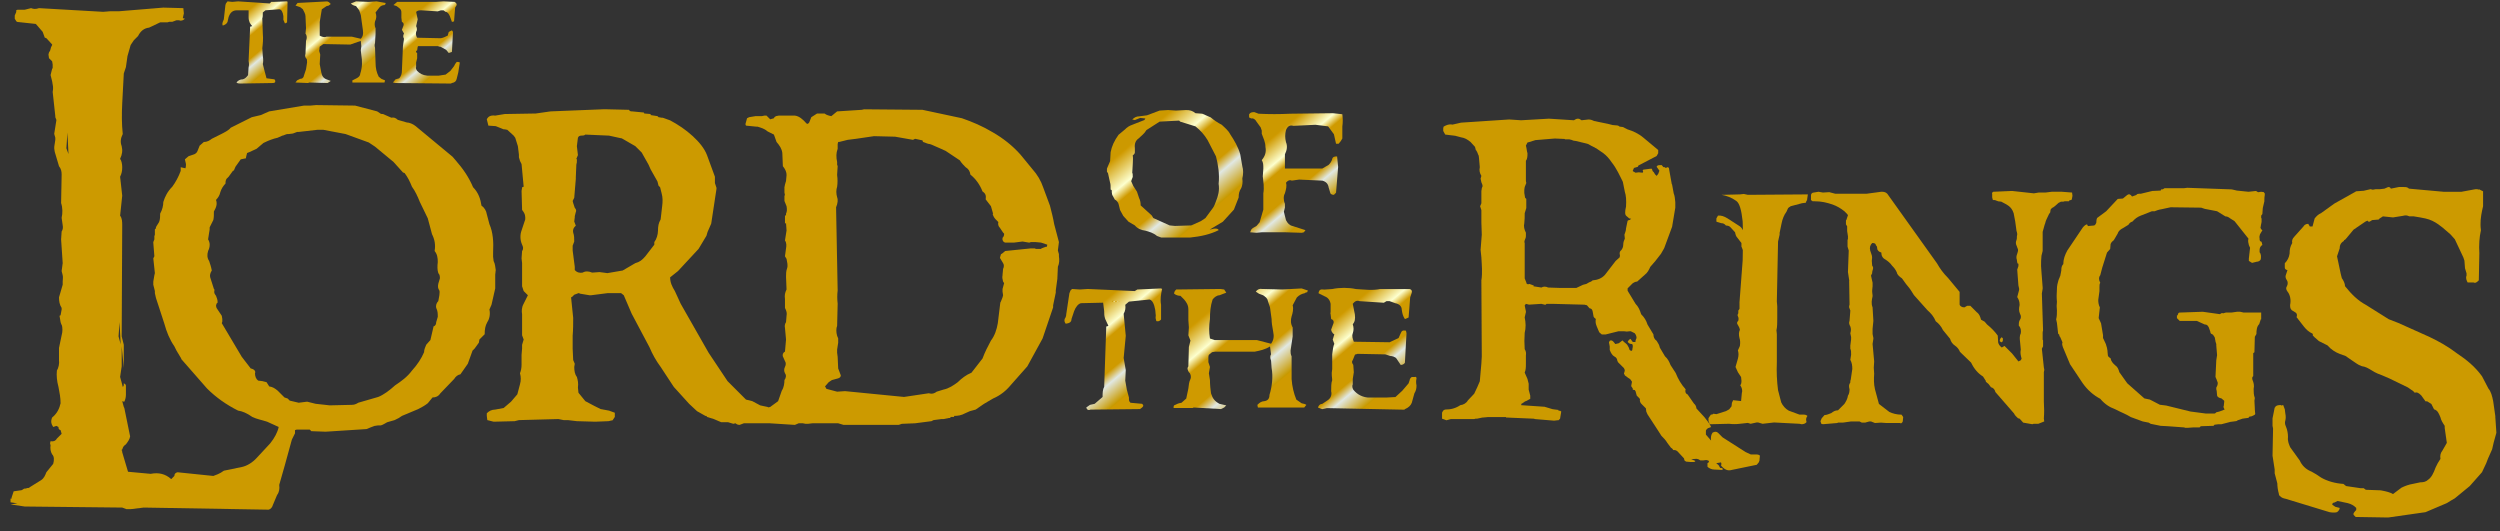 <svg width="160" height="34" viewBox="0 0 160 34" fill="none" xmlns="http://www.w3.org/2000/svg">
<rect x="0" y="0" width="160" height="34" fill="#333333" stroke="none"/>
<path d="M29.093 0.121L28.385 0.087L27.879 0.121H25.418L25.182 0.323L25.384 0.391L25.519 0.492C25.654 0.593 25.688 0.66 25.688 0.795V1.132L25.721 1.402C25.823 1.436 25.856 1.537 25.823 1.638L25.721 1.908L25.856 2.144C25.789 2.279 25.789 2.346 25.856 2.481L25.789 2.953L25.721 4.538C25.721 4.706 25.688 4.841 25.553 5.01L25.317 5.077L25.148 5.28L25.317 5.313L28.857 5.347L28.924 5.313C29.093 5.28 29.194 5.212 29.228 5.044L29.329 4.639L29.43 3.998L29.329 3.965H29.228L29.127 4.099L29.059 4.234L28.823 4.538L28.52 4.774L28.081 4.841H27.34C27.036 4.808 26.867 4.707 26.698 4.537C26.631 4.436 26.597 4.369 26.631 4.268V3.998L26.698 3.729V3.392C26.597 3.358 26.597 3.257 26.698 3.223L26.732 2.987L26.766 2.953H26.867H28.047C28.081 2.987 28.081 2.987 28.182 2.987L28.553 3.189L28.721 3.392L28.924 3.324L28.991 2.043L28.924 1.942L28.721 2.043L28.654 2.279C28.519 2.346 28.384 2.414 28.216 2.447L26.699 2.414C26.632 2.313 26.598 2.178 26.632 2.043C26.699 1.942 26.699 1.807 26.632 1.672L26.733 1.234L26.632 0.762C26.733 0.661 26.834 0.661 26.969 0.661L28.014 0.728L28.216 0.661H28.385L28.52 0.762C28.655 0.762 28.722 0.897 28.79 1.031L28.924 1.402L29.059 1.369L29.127 0.492L29.228 0.323C29.228 0.222 29.194 0.189 29.093 0.121L29.093 0.121Z" fill="url(#paint0_linear_5_4)"/>
<path d="M24.036 0.796L24.272 0.492C24.339 0.391 24.474 0.324 24.609 0.324L24.676 0.256V0.189L24.103 0.088L23.597 0.122L22.788 0.088L22.451 0.223C22.552 0.324 22.653 0.358 22.788 0.391L22.991 0.661L23.092 0.965L23.227 1.942C23.26 2.178 23.227 2.347 23.092 2.482L22.518 2.347H20.9C20.732 2.414 20.597 2.347 20.462 2.28V1.403L20.597 0.594L20.9 0.391L21.035 0.358L21.17 0.256L21.035 0.122C21.001 0.122 20.968 0.122 20.968 0.088L19.046 0.189L18.911 0.358L19.214 0.459L19.383 0.594C19.45 0.729 19.551 0.897 19.551 1.032L19.585 1.807L19.551 2.145C19.653 2.28 19.653 2.448 19.585 2.617L19.551 3.46C19.518 3.527 19.518 3.628 19.585 3.729C19.653 3.763 19.653 3.864 19.653 3.999L19.585 4.437L19.45 4.842C19.417 5.011 19.315 5.044 19.214 5.044L19.012 5.145L18.911 5.28L19.72 5.314L19.788 5.28L20.968 5.314L21.17 5.179L20.9 5.078C20.697 5.01 20.596 4.841 20.563 4.639L20.461 4.1L20.495 3.493L20.428 3.257L20.461 2.987L20.697 2.819L22.417 2.852L23.091 2.616L23.125 2.954L23.091 3.223L23.125 3.527C23.192 3.898 23.192 4.302 23.058 4.707C23.058 4.842 22.956 4.943 22.822 5.01L22.552 5.145V5.28H24.609L24.642 5.145L24.406 5.044L24.238 4.909C24.103 4.639 24.035 4.37 24.035 3.999L24.002 3.055C23.968 2.954 23.968 2.852 24.002 2.751L24.035 2.178V1.807C23.968 1.672 23.968 1.504 24.002 1.369C24.103 1.167 24.103 0.998 24.035 0.796L24.036 0.796Z" fill="url(#paint1_linear_5_4)"/>
<path d="M17.36 0.121L17.259 0.222L15.236 0.087L14.865 0.121L14.562 0.087L14.46 0.222L14.427 0.323L14.325 1.234L14.258 1.402C14.224 1.503 14.224 1.571 14.258 1.638C14.427 1.571 14.494 1.537 14.562 1.402L14.629 1.099C14.73 0.795 14.899 0.66 15.168 0.66H15.91V1.099C15.91 1.368 16.011 1.537 16.146 1.672L16.011 1.706L15.91 3.897C15.944 4.099 15.944 4.167 15.91 4.302L15.877 4.808C15.775 4.942 15.674 5.044 15.539 5.077C15.371 5.077 15.236 5.145 15.135 5.28C15.168 5.313 15.236 5.347 15.371 5.347L17.495 5.313L17.596 5.28C17.63 5.212 17.63 5.145 17.562 5.077L17.057 5.01L16.922 4.504L16.82 4.099C16.854 3.965 16.854 3.762 16.82 3.594L16.787 3.088C16.82 2.818 16.854 2.481 16.82 2.144L16.787 1.166C16.82 1.099 16.82 0.964 16.82 0.795L16.989 0.66L17.866 0.593C18.001 0.593 18.102 0.762 18.136 1.031V1.267L18.237 1.503L18.372 1.436L18.405 0.121L18.372 0.087L17.495 0.121H17.36V0.121Z" fill="url(#paint2_linear_5_4)"/>
<path d="M74.308 18.46L72.791 18.528L72.623 18.629L69.622 18.494L69.116 18.528L68.61 18.494L68.509 18.595C68.509 18.629 68.475 18.663 68.442 18.764L68.239 20.113C68.239 20.214 68.206 20.315 68.138 20.416C68.104 20.551 68.138 20.618 68.206 20.719C68.442 20.686 68.576 20.618 68.576 20.416L68.745 19.91C68.846 19.64 69.015 19.438 69.183 19.404L70.6 19.371L70.667 19.91C70.667 20.079 70.667 20.214 70.734 20.416L70.937 20.854C70.937 20.854 70.869 20.888 70.835 20.888H70.802L70.667 24.765C70.566 24.934 70.566 25.17 70.566 25.406L70.06 25.844L69.757 25.912L69.52 26.08C69.554 26.215 69.656 26.283 69.79 26.215L72.96 26.181L73.095 26.08C73.196 25.979 73.196 25.946 73.095 25.844L72.353 25.777C72.252 25.676 72.252 25.642 72.252 25.44L72.117 24.934L72.016 24.361L72.049 23.686L71.914 22.911L72.049 21.495L71.914 20.079C72.016 19.91 72.049 19.708 72.016 19.506L72.252 19.303L73.567 19.168C73.735 19.202 73.87 19.438 73.937 19.843L73.971 20.214C73.938 20.315 73.971 20.45 74.005 20.551C74.14 20.584 74.207 20.551 74.308 20.45V19.506C74.241 19.135 74.308 18.798 74.376 18.494L74.308 18.46Z" fill="url(#paint3_linear_5_4)"/>
<path d="M78.347 18.528L78.111 18.494L75.279 18.528C75.212 18.595 75.144 18.663 75.144 18.797C75.279 18.898 75.414 18.932 75.549 18.932L75.785 19.168C75.953 19.37 76.055 19.539 76.055 19.809V20.483L76.088 20.955L76.055 21.461L76.189 21.798L76.088 22.203L76.055 23.45C75.953 23.585 76.021 23.686 76.088 23.821C76.189 23.889 76.257 24.091 76.189 24.259C76.088 24.462 76.088 24.63 76.055 24.866L75.92 25.507L75.616 25.777C75.414 25.81 75.346 25.844 75.212 25.912C75.11 25.945 75.11 25.979 75.11 26.114H76.324L76.392 26.08L78.145 26.181L78.347 26.08L78.482 25.945L78.044 25.844C77.74 25.676 77.606 25.507 77.504 25.17C77.471 24.934 77.437 24.63 77.437 24.327L77.369 23.889L77.437 23.484L77.336 23.18V22.945C77.336 22.843 77.336 22.776 77.369 22.709L77.572 22.54L77.774 22.506H80.303C80.64 22.439 80.977 22.371 81.281 22.169L81.348 22.675C81.281 22.776 81.281 22.911 81.348 23.079L81.382 23.552C81.483 24.091 81.415 24.732 81.247 25.271C81.247 25.507 81.146 25.642 80.91 25.676C80.741 25.676 80.606 25.777 80.471 25.912L80.505 26.08H83.472L83.607 25.912C83.506 25.844 83.438 25.844 83.304 25.81L82.966 25.575C82.798 25.17 82.697 24.732 82.663 24.259V22.81C82.596 22.675 82.596 22.54 82.596 22.439L82.73 21.529V20.955C82.596 20.719 82.596 20.483 82.663 20.247C82.73 20.045 82.798 19.775 82.73 19.539L83 19.033C83.169 18.865 83.337 18.797 83.506 18.764C83.573 18.73 83.607 18.663 83.641 18.73L83.708 18.595L83.304 18.46L82.056 18.528L80.775 18.494C80.606 18.46 80.471 18.528 80.37 18.663L80.573 18.797L80.842 18.898C80.977 19 81.112 19.067 81.146 19.269L81.281 19.674L81.382 20.416C81.382 20.618 81.415 20.888 81.483 21.225C81.55 21.528 81.517 21.764 81.348 22L80.438 21.764H77.74L77.437 21.663C77.369 21.259 77.369 20.854 77.437 20.416C77.437 19.977 77.471 19.573 77.606 19.168C77.707 19.033 77.875 18.898 78.044 18.898L78.482 18.73L78.347 18.528V18.528Z" fill="url(#paint4_linear_5_4)"/>
<path d="M85.261 18.499L84.756 18.533C84.52 18.499 84.418 18.533 84.385 18.768L84.924 19.038C85.059 19.14 85.126 19.274 85.16 19.443V19.982C85.126 20.05 85.16 20.084 85.16 20.117L85.194 20.421C85.329 20.454 85.396 20.589 85.329 20.724L85.194 21.095C85.194 21.162 85.261 21.331 85.396 21.398L85.295 21.736L85.396 22.005C85.329 22.14 85.295 22.376 85.261 22.68V23.624C85.194 23.961 85.261 24.163 85.261 24.332C85.194 24.5 85.194 24.77 85.194 25.04C85.261 25.276 85.16 25.512 84.924 25.647L84.621 25.849C84.486 25.849 84.385 25.95 84.351 26.085L84.621 26.186L84.924 26.119L89.881 26.22L89.914 26.186C90.15 26.085 90.285 25.95 90.353 25.782L90.521 25.175C90.622 25.006 90.656 24.871 90.656 24.669C90.622 24.5 90.622 24.366 90.656 24.231C90.656 24.13 90.622 24.096 90.521 24.13H90.353C90.285 24.163 90.218 24.264 90.218 24.332L90.15 24.534L89.746 25.006L89.307 25.411L88.701 25.444H87.554C87.217 25.411 86.88 25.276 86.61 24.939C86.576 24.871 86.509 24.736 86.576 24.602V24.264L86.644 23.826L86.61 23.354C86.509 23.219 86.509 23.118 86.576 23.05L86.711 22.713C86.711 22.713 86.711 22.68 86.779 22.68L86.88 22.646L88.667 22.68L88.97 22.781C89.105 22.781 89.307 22.848 89.375 22.95L89.645 23.354C89.746 23.354 89.847 23.32 89.914 23.219L90.016 21.331L89.982 21.163C89.779 21.129 89.712 21.162 89.645 21.331L89.51 21.634L88.936 21.904L86.644 21.87C86.576 21.668 86.509 21.533 86.576 21.331C86.644 21.129 86.644 20.96 86.576 20.758C86.711 20.589 86.745 20.421 86.711 20.117L86.576 19.443C86.711 19.274 86.846 19.207 87.015 19.274L88.566 19.375L88.734 19.274H88.936L89.307 19.409C89.51 19.443 89.712 19.578 89.712 19.814C89.746 20.05 89.779 20.218 89.914 20.421L90.15 20.32L90.251 19.038L90.353 18.735C90.386 18.634 90.353 18.533 90.218 18.499H88.33C87.824 18.6 87.352 18.533 86.779 18.499C86.307 18.398 85.733 18.398 85.261 18.499V18.499Z" fill="url(#paint5_linear_5_4)"/>
<path d="M71.991 8.29L71.586 8.627C71.316 8.998 71.148 9.369 71.08 9.74L71.047 10.313L70.844 10.785V10.987L70.912 11.088L71.047 11.695C71.08 11.763 71.08 11.965 71.08 12.134C71.148 12.134 71.182 12.235 71.148 12.269L71.182 12.471L71.35 12.774C71.451 12.808 71.552 12.943 71.586 13.044L71.687 13.449L71.89 13.82L72.227 14.191L72.631 14.427C72.8 14.629 73.036 14.73 73.306 14.764C73.542 14.831 73.811 14.899 74.047 15.101L74.317 15.202H76.172C76.846 15.134 77.453 15 77.992 14.73C77.959 14.629 77.858 14.629 77.723 14.629L77.419 14.696L78.262 14.191L78.97 13.415L79.274 12.639C79.274 12.403 79.307 12.235 79.442 12.033C79.51 11.864 79.543 11.695 79.51 11.426C79.577 11.156 79.577 10.852 79.51 10.65L79.375 9.875C79.24 9.403 79.004 8.998 78.734 8.594C78.599 8.324 78.363 8.155 78.195 7.987C77.925 7.852 77.689 7.683 77.487 7.515L76.947 7.278L76.509 7.245C76.306 7.076 76.138 7.043 75.902 7.043L75.261 7.076L74.755 7.043L74.216 7.076L73.407 7.38L72.901 7.447C72.733 7.447 72.598 7.515 72.463 7.649L72.631 7.683L72.969 7.548L73.306 7.582L73.238 7.683L72.463 7.987C72.26 8.054 72.126 8.155 71.991 8.29V8.29ZM73.373 8.324L74.216 7.784L75.464 7.717L75.531 7.784L76.509 8.088C76.812 8.324 77.082 8.627 77.284 8.964L77.824 10.01C77.959 10.549 78.06 11.156 77.992 11.763C78.06 12.201 77.959 12.538 77.824 12.876C77.756 13.044 77.723 13.179 77.621 13.314L77.149 13.954L76.846 14.157L76.239 14.427L75.194 14.46L74.857 14.427L73.811 13.954L73.71 13.786L73.002 13.145C73.002 12.943 72.969 12.808 72.901 12.673L72.766 12.269L72.53 11.898L72.395 11.594L72.496 11.325C72.496 11.223 72.496 11.088 72.463 11.055L72.496 10.515C72.496 10.313 72.53 10.145 72.496 9.942C72.598 9.875 72.631 9.807 72.631 9.74V9.47C72.598 9.234 72.665 8.998 72.867 8.863C73.036 8.695 73.238 8.56 73.373 8.324V8.324Z" fill="url(#paint6_linear_5_4)"/>
<path d="M80.549 7.278L80.28 7.177C80.145 7.177 80.044 7.177 79.942 7.312V7.514L80.077 7.582C80.212 7.548 80.347 7.649 80.415 7.784L80.684 8.155L80.752 8.357V8.56C80.853 8.829 80.988 9.099 80.988 9.403C81.055 9.74 80.954 10.009 80.752 10.245C80.853 10.414 80.853 10.549 80.853 10.785L80.819 11.291C80.853 11.628 80.92 11.999 80.853 12.37V13.415L80.617 14.224L80.415 14.46L80.178 14.595L80.077 14.696L80.01 14.865L80.415 14.898L80.752 14.865H82.235L83.314 14.898L83.449 14.865L83.55 14.73L82.707 14.46C82.539 14.426 82.404 14.291 82.303 14.089L82.168 13.55L82.235 13.28V13.044C82.134 12.808 82.134 12.538 82.235 12.37C82.303 12.134 82.37 11.898 82.303 11.695C82.404 11.56 82.539 11.493 82.674 11.56L83.145 11.493L84.629 11.56C84.865 11.628 85 11.763 85.034 11.999L85.135 12.336C85.135 12.403 85.236 12.471 85.371 12.471L85.506 12.336L85.641 10.684L85.573 10.01C85.405 10.01 85.303 10.043 85.27 10.144C85.236 10.313 85.135 10.448 85.034 10.549L84.629 10.785H82.235V9.875C82.37 9.605 82.404 9.335 82.303 9.099C82.235 8.829 82.235 8.593 82.303 8.324C82.404 8.088 82.539 7.986 82.775 8.054L84.191 7.986L85 8.088L85.371 8.593L85.506 9.2H85.674L85.809 9.032L85.91 8.863V8.088C85.944 7.852 85.944 7.582 85.91 7.312L85.303 7.245L82.572 7.278C81.898 7.312 81.224 7.312 80.549 7.278V7.278Z" fill="url(#paint7_linear_5_4)"/>
<path d="M71.183 19.249L71.149 19.316C71.318 19.316 71.486 19.282 71.722 19.282L71.183 19.249Z" fill="url(#paint8_linear_5_4)"/>
<path d="M63.556 8.478C62.882 8.073 62.241 7.804 61.567 7.568L59.038 7.028L55.296 6.995L55.161 7.028L53.576 7.129L53.205 7.433C53.036 7.399 52.902 7.366 52.767 7.264H52.295L51.924 7.5L51.789 7.838C51.722 7.939 51.654 7.939 51.62 7.905C51.384 7.635 51.148 7.433 50.879 7.399H49.834L49.665 7.433L49.564 7.5L49.53 7.568L49.294 7.635L49.058 7.399H48.923L48.755 7.433H48.35L47.945 7.5L47.81 7.568L47.709 7.939C47.709 7.939 47.709 7.972 47.743 8.04L48.417 8.107H48.485C48.687 8.175 48.889 8.208 49.126 8.411L49.53 8.613L49.699 9.085C49.901 9.321 50.036 9.523 50.069 9.793L50.103 10.636C50.238 10.805 50.339 10.973 50.339 11.209L50.306 11.58L50.238 11.816L50.204 11.985V12.322L50.238 12.49L50.204 12.524V12.592V12.861L50.339 13.198C50.373 13.401 50.373 13.536 50.306 13.671V13.704V13.772L50.238 13.806V13.906V14.041V14.176V14.311L50.306 14.277L50.339 14.749L50.238 15.39C50.339 15.525 50.339 15.727 50.306 15.896L50.238 16.402L50.339 16.57C50.373 16.773 50.44 16.975 50.373 17.177C50.306 17.346 50.306 17.548 50.306 17.716L50.339 18.526C50.238 18.728 50.204 18.897 50.238 19.133V19.706C50.339 19.908 50.373 20.043 50.339 20.212L50.306 20.616C50.238 20.717 50.204 20.852 50.238 20.987L50.306 21.729L50.238 22.504C50.103 22.572 50.069 22.707 50.103 22.808L50.238 23.111C50.306 23.212 50.306 23.347 50.238 23.482C50.171 23.617 50.171 23.752 50.238 23.887C50.339 24.022 50.306 24.19 50.204 24.325C50.204 24.527 50.171 24.797 50.036 24.999L49.8 25.674L49.294 26.045C49.193 26.078 49.159 26.078 49.126 26.045L48.653 25.944L48.148 25.674L47.743 25.573L46.563 24.393L45.349 22.572L43.562 19.436L43.191 18.627C43.023 18.357 42.888 18.087 42.888 17.75L43.394 17.346L44.709 15.929L45.113 15.255L45.214 15.087L45.282 14.851L45.518 14.311L45.855 12.086V12.018L45.754 11.715V11.31L45.248 9.928C45.08 9.49 44.742 9.085 44.338 8.714C43.899 8.309 43.394 7.972 42.888 7.703L42.416 7.534H42.349L42.146 7.5L42.079 7.433L41.64 7.365V7.298L41.236 7.264L41.202 7.197H41.168L40.46 7.129C40.393 7.129 40.292 7.129 40.258 7.028L38.876 6.995H38.572L35.234 7.129L34.29 7.264L32.301 7.298L31.694 7.399C31.424 7.365 31.256 7.433 31.155 7.635L31.256 8.04L31.728 8.073L32.233 8.276H32.301L32.469 8.309L32.874 8.68L32.975 8.815L33.144 9.355L33.211 9.894V10.063L33.279 10.299L33.38 10.501L33.515 11.951L33.414 11.985V12.018L33.38 12.22L33.414 13.434C33.515 13.569 33.616 13.704 33.616 13.906V14.041L33.38 14.749C33.279 15.019 33.279 15.356 33.414 15.66C33.481 15.794 33.515 15.929 33.414 16.064L33.38 16.536L33.414 16.84V18.323L33.515 18.627L33.548 18.66L33.785 18.896L33.515 19.436C33.38 19.672 33.38 19.908 33.414 20.11V21.459L33.515 21.729L33.414 22.066V22.302L33.38 22.707V23.314C33.38 23.549 33.346 23.718 33.279 23.887C33.346 24.123 33.346 24.359 33.279 24.595L33.11 25.235L32.706 25.707L32.233 26.112L31.694 26.213C31.458 26.213 31.289 26.314 31.155 26.449V26.618L31.188 26.887L31.593 26.989L32.941 26.955L33.211 26.887L35.706 26.82H35.74L36.077 26.887H36.347L36.92 26.955L38.1 26.989L38.943 26.955L39.247 26.887H39.213L39.348 26.685V26.415L38.977 26.28L38.437 26.179L38.033 25.977L37.46 25.674L37.021 25.134L36.987 24.797C37.021 24.527 36.987 24.359 36.92 24.123C36.785 23.954 36.752 23.718 36.752 23.482L36.785 23.28L36.684 23.044L36.65 22.302V22.235V21.594V21.493C36.684 21.088 36.684 20.717 36.684 20.346L36.549 19.031L36.617 18.998L36.752 18.863L37.021 18.762H37.055L37.122 18.795L37.729 18.896H37.831L38.876 18.762H39.011H39.55H39.752L39.921 18.896L40.427 20.076L41.573 22.235C41.742 22.639 41.978 23.077 42.281 23.482L43.124 24.763L44.102 25.842L44.608 26.314L45.147 26.618H45.214L45.248 26.685L45.687 26.82L46.158 27.022H46.597L46.934 27.123L47.069 27.09C47.103 27.123 47.204 27.191 47.305 27.191H47.339L47.608 27.09H49.26L50.845 27.191H50.879L51.115 27.09H51.25H51.385L51.553 27.123H51.722L51.992 27.09H53.644L53.981 27.191H57.521L57.723 27.123H57.757L58.566 27.09L59.612 26.955L59.746 26.887L60.252 26.82H60.387L60.724 26.753H60.792L60.859 26.685H61.028H61.062V26.618C61.297 26.618 61.533 26.584 61.77 26.449L62.073 26.314L62.444 26.213L62.882 25.91L62.983 25.842L63.556 25.505C64.028 25.303 64.399 24.999 64.703 24.628L65.748 23.448L66.726 21.661L67.4 19.672V19.537L67.569 18.728V18.593L67.67 17.851L67.704 17.076C67.805 16.84 67.805 16.637 67.771 16.401V16.267L67.704 16.03L67.771 15.491L67.468 14.345C67.4 13.94 67.299 13.569 67.198 13.165L66.76 11.984C66.625 11.58 66.389 11.175 66.085 10.838L65.31 9.894C64.804 9.321 64.197 8.849 63.556 8.478L63.556 8.478ZM60.151 9.49L60.522 9.658L61.432 10.265C61.533 10.434 61.668 10.569 61.803 10.704C61.971 10.805 62.073 10.939 62.106 11.175C62.444 11.445 62.713 11.816 62.882 12.254C63.084 12.389 63.118 12.524 63.084 12.76L63.421 13.198L63.556 13.671V13.704L63.523 13.671C63.556 13.805 63.624 13.94 63.725 14.041L63.893 14.21C63.86 14.345 63.893 14.48 63.994 14.581L64.197 14.884L64.264 14.952C64.264 15.019 64.264 15.12 64.163 15.221C64.129 15.356 64.197 15.491 64.332 15.525H64.905L65.444 15.457L65.849 15.525H65.883L65.984 15.491H66.254L66.624 15.525L66.928 15.626L67.029 15.66L66.995 15.795H66.928L66.658 15.896L66.624 15.93H66.523H66.422H66.287C66.287 15.93 66.254 15.896 66.22 15.896H65.984L64.332 16.064L64.129 16.233L64.062 16.267L63.995 16.503L64.197 16.84C64.264 16.941 64.264 17.076 64.197 17.211L64.163 17.582V17.615C64.129 17.75 64.163 17.885 64.197 18.02L64.264 18.121L64.163 18.492V18.526V18.627V18.661L64.197 18.897L64.163 19.031L64.028 19.369V19.301L63.86 20.684C63.792 21.088 63.657 21.493 63.421 21.796C63.219 22.167 63.017 22.572 62.882 22.943L62.174 23.853C61.837 23.988 61.533 24.224 61.297 24.46C61.027 24.662 60.724 24.864 60.387 24.932L59.949 25.067C59.814 25.168 59.679 25.235 59.443 25.168L57.858 25.404L54.082 25.033L53.576 25.067L52.935 24.898H52.902L52.801 24.73L53.037 24.46L53.239 24.325L53.61 24.224C53.745 24.19 53.812 24.123 53.812 24.022L53.644 23.583L53.61 22.841L53.576 22.572V22.369L53.644 21.931V21.898V21.661L53.576 21.493C53.509 21.257 53.509 21.021 53.576 20.852L53.61 19.436C53.576 19.133 53.576 18.863 53.61 18.593L53.509 13.266C53.61 13.03 53.644 12.794 53.576 12.625C53.509 12.389 53.509 12.153 53.576 11.951C53.61 11.715 53.61 11.445 53.576 11.209V11.175L53.61 10.636L53.576 10.535V10.366C53.509 10.063 53.509 9.793 53.61 9.523V9.22L53.644 9.085H53.711L54.25 8.95L54.79 8.883L55.936 8.714L57.285 8.748L58.431 8.95L58.566 8.883L59.038 8.984L59.072 9.085C59.207 9.119 59.375 9.22 59.51 9.22L59.611 9.254L60.151 9.49L60.151 9.49ZM41.505 10.535L41.64 10.838L42.078 11.614L42.146 11.883L42.247 11.985L42.348 12.389C42.416 12.625 42.416 12.895 42.382 13.165L42.281 14.041C42.146 14.277 42.112 14.48 42.112 14.749C42.112 15.019 42.011 15.323 41.876 15.491V15.66L41.303 16.402C41.101 16.638 40.932 16.773 40.662 16.84L39.853 17.312L38.875 17.48L38.37 17.413L37.898 17.447C37.662 17.346 37.459 17.346 37.291 17.447C37.122 17.48 36.92 17.447 36.785 17.278V17.177V17.076L36.65 16.031V15.727L36.751 15.457C36.751 15.221 36.751 15.087 36.684 14.884C36.65 14.749 36.684 14.581 36.852 14.446L36.751 14.176L36.785 13.906V13.839L36.852 13.569C36.886 13.502 36.886 13.401 36.785 13.3L36.684 12.996L36.65 12.861L36.751 12.659L36.852 11.445V11.412V11.344L36.886 10.535C36.92 10.434 36.92 10.366 36.92 10.265V10.198L36.886 10.164L36.987 9.928L36.92 9.355L36.987 8.815C37.021 8.714 37.122 8.68 37.19 8.68C37.291 8.68 37.392 8.68 37.459 8.613L38.977 8.68L39.752 8.849H39.786L40.662 9.355L41.067 9.759L41.505 10.535L41.505 10.535Z" fill="url(#paint9_linear_5_4)"/>
<path d="M2.495 0.521C2.293 0.588 2.158 0.588 1.989 0.521L1.584 0.622H1.18C1.045 0.622 1.011 0.656 1.045 0.757L0.944 0.993V1.195L1.045 1.364H1.112L1.045 1.397L2.293 1.532L2.731 2.038L2.866 2.409L2.967 2.443L3.338 2.847V2.881L3.27 3.016L3.203 3.252L3.135 3.353L3.102 3.488L3.135 3.724L3.338 3.926L3.371 4.128V4.263V4.297V4.365L3.338 4.398L3.237 4.803L3.338 5.207L3.371 5.41C3.405 5.545 3.405 5.713 3.371 5.882L3.54 7.433V7.5L3.607 7.669V7.703L3.473 8.545V8.579L3.54 8.815V8.95L3.473 9.388V9.523L3.506 9.726L3.776 10.636C3.911 10.805 3.945 10.973 3.945 11.175L3.911 12.996C4.012 13.299 4.012 13.637 3.945 13.94L4.012 14.412C4.046 14.581 4.012 14.716 3.945 14.817L3.911 15.322L4.012 16.84L3.945 17.345L4.012 17.615C4.046 17.75 4.012 17.885 4.012 18.02V18.222L3.776 19.031C3.776 19.267 3.81 19.503 3.945 19.706V19.807L3.877 20.178L3.81 20.211L3.877 20.616L3.911 20.717L3.945 20.818V20.751C4.012 20.987 4.012 21.223 3.945 21.459L3.776 22.268V23.044C3.81 23.28 3.742 23.549 3.641 23.718C3.607 24.021 3.641 24.392 3.742 24.763C3.81 25.134 3.877 25.438 3.877 25.808C3.81 26.112 3.675 26.449 3.338 26.719C3.237 26.955 3.27 27.123 3.405 27.326L3.607 27.258L3.742 27.326C3.742 27.46 3.776 27.494 3.877 27.528L3.945 27.764L3.641 28.067C3.54 28.236 3.405 28.27 3.237 28.236L3.203 28.371L3.237 28.506C3.203 28.708 3.237 28.91 3.338 29.079C3.473 29.214 3.473 29.45 3.405 29.686L2.967 30.225C2.899 30.394 2.832 30.596 2.63 30.731L1.922 31.169C1.854 31.237 1.82 31.237 1.719 31.237C1.686 31.27 1.652 31.27 1.551 31.27L1.382 31.372L0.91 31.439H0.876L0.742 31.844V31.911H0.674V32.147L1.112 32.215L0.674 32.282L1.584 32.417L7.822 32.484L8.092 32.586H8.361L9.204 32.484L17.195 32.619C17.33 32.586 17.431 32.451 17.465 32.316L17.735 31.675C17.87 31.506 17.903 31.27 17.87 31.034L18.274 29.618L18.207 29.854L18.679 28.135L18.881 27.73V27.528L18.982 27.494H19.825L19.926 27.595L20.837 27.629L23.467 27.46L23.703 27.359L23.972 27.258L24.208 27.224H24.377C24.512 27.191 24.647 27.09 24.782 27.022L25.254 26.887L25.523 26.752L25.726 26.617L26.771 26.179C26.973 26.078 27.209 25.943 27.378 25.808L27.681 25.438C27.884 25.438 28.052 25.37 28.187 25.168L29.064 24.257C29.165 24.089 29.3 23.988 29.468 23.954L29.94 23.28L30.244 22.437L30.379 22.302L30.648 21.931L30.682 21.729L31.019 21.392C31.019 21.088 31.053 20.852 31.188 20.616C31.323 20.414 31.39 20.11 31.323 19.807L31.457 19.503L31.694 18.458V17.851V17.716V17.581L31.727 17.278C31.694 17.076 31.694 16.907 31.592 16.705L31.559 16.435V16.165C31.592 15.491 31.559 14.884 31.323 14.345L31.154 13.704C31.12 13.502 31.019 13.299 30.817 13.165C30.75 12.726 30.615 12.322 30.277 11.984C30.008 11.344 29.637 10.804 29.165 10.265L28.962 10.029L26.602 8.073C26.434 7.938 26.198 7.837 26.029 7.837L25.456 7.669C25.321 7.534 25.186 7.5 25.051 7.534L24.512 7.298C24.478 7.298 24.377 7.298 24.343 7.264L24.141 7.129L22.725 6.758L20.23 6.725L19.859 6.758H19.454L17.229 7.129L16.689 7.365L16.116 7.5L14.768 8.174C14.633 8.343 14.363 8.478 14.093 8.613L13.554 8.882C13.419 8.984 13.284 9.085 13.048 9.085L12.778 9.321L12.643 9.658C12.61 9.759 12.509 9.86 12.374 9.894L12.07 9.995L11.834 10.197L11.902 10.501C11.902 10.568 11.902 10.669 11.868 10.771L11.565 10.703V10.939C11.43 11.31 11.227 11.681 11.025 11.951C10.722 12.254 10.553 12.591 10.452 12.928C10.452 13.165 10.384 13.434 10.25 13.67C10.25 13.839 10.25 14.041 10.182 14.21L10.014 14.479L9.98 14.547V14.581V14.614L9.912 14.682V14.85V15.019L9.879 15.12V15.322L9.811 15.491V15.525L9.879 16.401L9.811 16.536L9.912 17.48L9.879 17.615L9.811 18.02V18.222L9.912 18.627V18.762L9.98 19.065L10.519 20.717C10.654 21.223 10.857 21.729 11.16 22.167L11.295 22.437L11.598 22.942V22.976L13.25 24.864C13.824 25.438 14.498 25.909 15.24 26.28C15.509 26.314 15.813 26.449 16.15 26.685C16.42 26.82 16.791 26.887 17.094 26.988L17.836 27.326C17.768 27.663 17.566 28.034 17.297 28.371L16.453 29.281C16.184 29.585 15.813 29.821 15.476 29.888L14.329 30.124C14.06 30.326 13.824 30.394 13.655 30.461L11.362 30.225C11.227 30.259 11.16 30.326 11.16 30.461L10.958 30.663C10.587 30.326 10.149 30.225 9.643 30.326L8.193 30.192L7.822 28.944V28.91L7.788 28.809L7.822 28.708V28.91C7.822 28.708 7.856 28.573 8.058 28.438C8.159 28.303 8.294 28.135 8.328 27.932L7.957 26.112L7.923 26.044L7.822 25.673L7.923 25.707H7.957C8.024 25.572 8.058 25.404 8.058 25.269V24.797V24.662L8.024 24.595L7.923 24.527V24.595C7.923 24.628 7.923 24.729 7.856 24.763L7.788 24.493L7.687 24.122L7.788 23.448V22.774V22.572V22.167L7.923 23.549V23.448V22.066L7.788 21.526L7.822 14.446C7.822 14.21 7.822 13.974 7.687 13.805L7.822 12.524L7.687 11.31C7.788 11.108 7.822 10.939 7.822 10.703C7.822 10.535 7.788 10.299 7.687 10.164C7.822 9.894 7.856 9.624 7.788 9.355C7.687 9.085 7.721 8.849 7.856 8.579C7.788 7.938 7.788 7.298 7.822 6.623L7.923 4.702L8.058 4.297L8.159 3.589L8.362 2.881L8.564 2.578L8.834 2.308C9.002 1.971 9.238 1.802 9.542 1.768L10.25 1.431H10.722L10.823 1.397H11.025L11.295 1.296H11.463C11.598 1.364 11.733 1.296 11.834 1.195L11.699 1.161L11.767 0.858L11.733 0.521L10.452 0.487L7.586 0.723H7.013L6.608 0.757L2.495 0.521L2.495 0.521ZM23.602 9.119L24.006 9.388L25.186 10.366L25.793 11.04L25.894 11.074C26.097 11.344 26.231 11.614 26.366 11.951C26.569 12.22 26.737 12.591 26.872 12.929L27.378 13.974L27.648 14.985C27.816 15.322 27.884 15.66 27.816 16.064C27.985 16.267 28.018 16.503 28.018 16.772C27.985 17.042 27.985 17.278 28.052 17.48C28.153 17.581 28.153 17.716 28.153 17.817L28.052 18.155C28.018 18.323 28.018 18.458 28.12 18.593C28.153 18.66 28.12 18.795 28.12 18.896L28.052 19.267C27.917 19.402 27.884 19.571 27.917 19.706C28.018 19.908 28.018 20.076 28.018 20.279L27.917 20.616C27.917 20.717 27.884 20.852 27.749 20.886L27.546 21.762L27.277 22.066C27.209 22.234 27.142 22.369 27.142 22.538C26.973 22.942 26.703 23.347 26.366 23.718C26.063 24.123 25.692 24.392 25.287 24.662C24.916 24.999 24.546 25.269 24.208 25.404L22.927 25.775C22.826 25.842 22.691 25.91 22.523 25.91L21.106 25.943L20.196 25.842L19.657 25.707L19.117 25.775L18.544 25.64L18.409 25.505L18.207 25.438L17.768 24.999C17.6 24.864 17.465 24.763 17.229 24.73L17.06 24.46L16.791 24.392L16.521 24.359C16.386 24.257 16.319 24.089 16.319 23.887C16.386 23.752 16.251 23.617 16.049 23.583L15.476 22.841L14.194 20.683L14.228 20.582V20.414L14.194 20.211L13.857 19.706L13.824 19.571L13.857 19.436L13.925 19.369V19.301C13.925 19.166 13.857 19.031 13.824 18.93C13.722 18.795 13.689 18.728 13.722 18.593V18.526L13.689 18.492L13.453 17.75C13.419 17.615 13.453 17.48 13.554 17.312C13.52 17.11 13.453 16.907 13.385 16.705C13.25 16.503 13.25 16.3 13.318 16.064C13.453 15.794 13.453 15.525 13.318 15.322L13.385 14.884C13.419 14.749 13.419 14.682 13.419 14.547L13.655 14.075C13.689 13.906 13.689 13.771 13.689 13.536C13.824 13.3 13.925 13.063 13.824 12.794C13.958 12.659 14.06 12.49 14.093 12.322C14.161 12.086 14.296 11.883 14.431 11.749C14.431 11.681 14.431 11.546 14.498 11.445L14.633 11.31L14.903 10.939L14.97 10.906L15.071 10.67L15.408 10.197L15.745 10.13V10.063L15.813 9.793L15.982 9.726L16.42 9.523L16.858 9.152C17.195 8.984 17.465 8.883 17.768 8.815L18.072 8.68C18.139 8.68 18.241 8.613 18.375 8.579H18.477L18.746 8.545L19.016 8.444H19.117L20.297 8.309H20.702L22.118 8.579L23.602 9.119L23.602 9.119ZM4.248 9.489L4.316 8.478L4.383 9.86L4.248 9.489V9.489ZM7.721 22.032L7.586 21.526L7.653 20.616L7.721 22.032V22.032Z" fill="url(#paint10_linear_5_4)"/>
<path d="M158.439 12.107L157.518 12.277H156.426L154.175 12.073C154.073 11.97 153.97 11.97 153.834 11.97H153.527L153.015 12.073C152.981 11.97 152.879 11.97 152.845 11.97L152.606 12.073L152.333 12.107H152.06L151.855 12.141L151.719 12.107L151.275 12.209L150.798 12.243L149.399 13.028L148.546 13.642C148.376 13.71 148.239 13.847 148.137 13.983L148.001 14.495H147.83L147.728 14.324C147.557 14.324 147.455 14.426 147.421 14.495L146.841 15.143C146.704 15.279 146.67 15.416 146.704 15.552C146.568 15.791 146.534 15.961 146.534 16.234C146.5 16.473 146.397 16.678 146.227 16.848V17.121C146.227 17.224 146.295 17.258 146.397 17.292L146.295 17.599C146.261 17.667 146.261 17.804 146.363 17.94C146.431 18.042 146.431 18.179 146.363 18.315C146.295 18.418 146.295 18.52 146.397 18.656C146.568 18.861 146.636 19.202 146.568 19.509C146.568 19.646 146.568 19.748 146.67 19.85L146.943 20.021C146.977 20.055 147.045 20.157 146.977 20.294L147.455 20.908C147.591 21.078 147.762 21.249 148.001 21.351L148.035 21.454H148.001L148.137 21.59L148.41 21.829L148.819 22.034L148.956 22.102C149.194 22.375 149.467 22.545 149.74 22.648L150.116 22.784L150.661 23.159C150.866 23.296 151.037 23.432 151.31 23.466C151.548 23.535 151.719 23.671 151.958 23.807C152.094 23.876 152.23 23.944 152.435 24.012L152.913 24.217L154.107 24.797L154.448 25.035L154.55 25.138C154.687 25.07 154.823 25.172 154.96 25.308L155.232 25.684H155.335L155.608 25.854L155.778 26.195C156.017 26.264 156.085 26.468 156.188 26.707C156.222 26.878 156.324 27.048 156.461 27.253V27.389L156.597 28.344L156.324 28.822C156.188 28.993 156.154 29.163 156.188 29.368L156.017 29.641L155.881 29.914C155.744 30.289 155.608 30.562 155.403 30.698C155.267 30.835 155.096 30.869 154.891 30.869L154.414 30.971C154.175 31.005 153.902 31.108 153.697 31.21L153.152 31.619C152.981 31.517 152.742 31.449 152.367 31.381L151.412 31.346L151.275 31.244H151.071L150.15 31.108L149.979 30.971C149.467 30.937 148.956 30.801 148.546 30.562L148.239 30.357C148.103 30.289 147.966 30.187 147.864 30.152C147.557 30.016 147.318 29.777 147.182 29.47L146.568 28.617C146.5 28.447 146.397 28.242 146.431 27.969C146.431 27.765 146.397 27.526 146.295 27.287C146.227 27.151 146.227 27.014 146.261 26.912C146.295 26.775 146.295 26.639 146.261 26.468L146.227 26.195L146.124 25.922L145.988 25.957V25.922C145.783 25.922 145.647 25.957 145.613 26.059L145.579 26.093L145.476 26.605L145.442 26.775V27.253L145.476 27.423L145.442 29.163L145.579 30.05V30.289L145.749 30.937C145.749 31.142 145.783 31.381 145.851 31.619V31.654L145.886 31.722C146.022 31.858 146.124 31.892 146.295 31.926L149.092 32.779C149.297 32.813 149.433 32.813 149.57 32.779C149.706 32.677 149.74 32.574 149.74 32.506L149.467 32.438L149.263 32.302C149.263 32.199 149.331 32.165 149.399 32.165L149.604 32.063L150.252 32.199C150.491 32.267 150.627 32.336 150.798 32.506V32.643L150.73 32.711L150.627 32.847V32.95L150.764 33.086L152.845 33.12L155.232 32.779L156.597 32.199C156.802 32.063 156.938 31.995 157.109 31.892L158.064 31.108L158.848 30.221L159.121 29.641L159.224 29.368L159.497 28.754L159.599 28.31L159.769 27.696L159.701 26.707V26.639L159.565 25.684C159.497 25.343 159.428 25.07 159.258 24.865L158.848 24.08C158.405 23.466 157.859 23.023 157.245 22.614C156.665 22.17 156.051 21.829 155.471 21.556L153.493 20.669L152.879 20.43L151.412 19.509C150.9 19.236 150.491 18.827 150.081 18.315C150.081 18.145 149.979 17.94 149.877 17.804L149.808 17.531L149.57 16.405L149.604 16.303L149.74 15.893C149.74 15.655 149.843 15.518 150.013 15.416V15.382L150.116 15.313L150.627 14.699L151.378 14.188L151.514 14.119L151.582 14.188H151.651L151.821 14.085L152.23 14.051C152.299 13.949 152.435 13.915 152.503 13.847L153.152 13.915L153.8 13.812C153.902 13.778 154.038 13.778 154.107 13.812L154.209 13.847H154.277H154.482L154.891 13.915L155.232 13.983C155.539 14.051 155.812 14.188 156.051 14.358L156.324 14.563L156.836 15.006L157.109 15.313L157.654 16.473L157.723 16.678L157.757 17.121V17.155L157.859 17.497V17.633C157.791 17.804 157.859 17.94 157.927 18.076H158.303C158.439 18.145 158.541 18.042 158.644 17.94L158.678 16.2C158.644 15.688 158.678 15.177 158.78 14.733C158.712 14.256 158.78 13.847 158.848 13.505L158.917 13.198V12.243L158.644 12.107V12.141L158.541 12.107H158.439V12.107Z" fill="url(#paint11_linear_5_4)"/>
<path d="M139.604 12.044H138.536L138.409 12.121C138.332 12.095 138.307 12.121 138.282 12.197L137.748 12.222L137.01 12.4C136.858 12.4 136.756 12.4 136.73 12.477L136.451 12.578C136.349 12.426 136.247 12.4 136.145 12.477L135.866 12.706L135.535 12.731L134.797 13.519L134.213 13.952C134.187 14.002 134.162 14.104 134.162 14.257C134.111 14.359 134.085 14.435 133.984 14.435L133.704 14.46C133.679 14.486 133.628 14.46 133.602 14.435L133.577 14.359C133.501 14.359 133.399 14.435 133.297 14.562L132.305 16.037C132.153 16.317 132.051 16.596 132.051 16.902C131.949 17.003 131.924 17.131 131.924 17.309L131.847 17.715V17.639L131.822 17.741L131.746 17.919C131.695 18.097 131.644 18.275 131.644 18.478V18.504C131.619 18.784 131.619 19.063 131.644 19.318C131.619 19.496 131.619 19.674 131.644 19.877C131.644 20.055 131.644 20.259 131.593 20.437L131.644 20.666L131.72 21.352L131.797 21.428V21.454C131.797 21.479 131.797 21.53 131.847 21.556L132 21.912C131.949 22.039 132 22.115 132.025 22.217L132.483 23.311L133.297 24.531C133.602 24.963 133.984 25.294 134.416 25.523C134.696 25.854 135.001 26.057 135.357 26.184C135.688 26.362 136.044 26.489 136.374 26.693L137.137 26.973L137.519 27.049L137.646 27.125L138.282 27.253L138.739 27.278L139.782 27.354L139.858 27.38H140.011L140.367 27.354H140.774L140.85 27.278L141.664 27.253L141.74 27.176H141.791L141.969 27.151H142.173L142.758 26.998L142.961 26.973L143.139 26.947L143.215 26.896L143.521 26.795L143.699 26.769L143.902 26.744L143.953 26.668L144.105 26.642L144.309 26.54L144.334 26.489L144.309 26.21V26.159L144.283 25.65L144.309 25.472C144.233 25.269 144.233 25.091 144.233 24.913V24.887C144.283 24.684 144.233 24.48 144.156 24.302C144.131 24.201 144.131 24.124 144.207 24.073V22.598L144.283 22.547L144.309 21.556L144.411 21.378C144.411 21.123 144.436 20.895 144.589 20.742L144.69 20.437H144.716V20.106V20.004H143.597L143.368 19.953H143.164L142.808 20.004H142.452L142.274 20.055C142.223 20.004 142.147 20.055 142.071 20.106L140.977 19.953L139.502 20.004C139.426 20.004 139.401 20.055 139.375 20.157V20.182H139.324V20.36L139.502 20.538H140.291H140.596L141.104 20.767C141.206 20.767 141.283 20.793 141.359 20.945L141.46 21.225C141.46 21.276 141.486 21.378 141.562 21.378L141.638 21.429C141.664 21.454 141.689 21.53 141.74 21.581L141.791 21.835V21.861L141.842 22.013V22.115L141.893 22.726L141.842 23.056L141.791 24.124L141.867 24.302L141.893 24.379C141.969 24.506 141.944 24.633 141.842 24.811V24.913L141.867 25.014L141.893 25.294C141.893 25.396 142.02 25.472 142.173 25.498L142.351 25.65V25.599V25.701L142.325 25.955C142.274 26.057 142.325 26.108 142.376 26.21L142.045 26.337L141.842 26.388L141.791 26.439L141.74 26.464H141.155L140.189 26.337L138.638 25.955L138.231 25.904L137.595 25.574L137.239 25.498L136.145 24.531L135.891 24.175L135.637 23.819C135.586 23.641 135.535 23.488 135.382 23.387C135.204 23.234 135.103 23.107 135.077 22.929C134.95 22.853 134.899 22.802 134.899 22.7L134.874 22.42L134.848 22.268L134.772 22.013L134.594 21.632V21.53V21.454L134.467 20.691L134.314 20.36L134.391 19.674C134.314 19.521 134.289 19.369 134.289 19.191L134.365 18.631V18.377C134.365 18.275 134.365 18.173 134.416 18.097C134.314 17.919 134.314 17.741 134.416 17.614L134.543 17.131L134.848 16.164L135.052 15.935L135.077 15.63C135.103 15.528 135.179 15.452 135.281 15.376L135.535 14.943C135.586 14.765 135.738 14.664 135.891 14.588L136.222 14.384C136.272 14.282 136.374 14.206 136.476 14.181C136.629 14.002 136.807 13.875 137.01 13.799L137.722 13.519H137.9C138.027 13.468 138.154 13.418 138.332 13.392L138.917 13.265L140.876 13.29L141.105 13.367L141.893 13.519L142.427 13.85C142.554 13.85 142.63 13.901 142.732 13.977L143.012 14.155L143.902 15.274C143.851 15.427 143.902 15.554 143.927 15.681L144.004 15.859L143.927 16.546V16.698L144.131 16.825L144.436 16.749C144.538 16.749 144.64 16.698 144.69 16.596C144.716 16.419 144.716 16.266 144.614 16.139V16.012C144.614 15.91 144.64 15.757 144.792 15.681L144.741 15.477L144.64 15.427L144.614 15.325V15.249C144.589 15.172 144.614 15.071 144.64 14.994L144.792 14.74C144.69 14.664 144.64 14.562 144.69 14.486V14.46L144.741 14.206V13.977L144.716 13.952V13.799L144.792 13.697L144.818 13.316L144.919 12.883C144.919 12.706 144.919 12.578 144.945 12.476V12.4V12.375L144.919 12.324V12.375L144.894 12.324V12.299L144.716 12.273L144.538 12.299H144.512L144.385 12.222L143.902 12.273L143.164 12.197L142.834 12.121L139.986 12.019L139.782 12.044H139.604H139.604Z" fill="url(#paint12_linear_5_4)"/>
<path d="M131.951 12.272H131.315L130.908 12.323H130.476L130.17 12.374L128.772 12.221L127.576 12.272C127.5 12.298 127.475 12.374 127.5 12.425V12.628L127.526 12.73H127.5L127.576 12.806H127.678L127.882 12.883L128.085 12.908L128.416 13.086L128.568 13.188C128.696 13.29 128.797 13.417 128.874 13.646L128.975 14.18L129.052 14.739V14.765L129.077 14.841L129.102 14.968V14.993C129.077 15.12 129.077 15.171 129.077 15.273L129.052 15.375C129.001 15.477 129.001 15.629 129.077 15.756L129.102 15.833L129.153 15.96V16.061L129.102 16.24C129.077 16.316 129.052 16.367 129.052 16.443V16.519L129.077 16.621L129.102 16.799L129.153 16.901L129.179 16.85V17.028L129.102 17.257L129.179 18.274C129.204 18.401 129.255 18.503 129.204 18.63L129.102 19.012C129.204 19.164 129.255 19.317 129.255 19.52C129.204 19.749 129.204 19.902 129.28 20.08C129.357 20.207 129.357 20.36 129.28 20.461C129.204 20.563 129.204 20.69 129.204 20.843C129.331 20.97 129.357 21.148 129.331 21.326C129.255 21.479 129.255 21.657 129.28 21.834L129.331 22.369C129.28 22.598 129.331 22.75 129.382 22.954L129.331 23.055L129.179 23.132L128.772 22.623L128.289 22.14L128.111 22.241C127.983 22.14 127.907 22.038 127.882 21.911L127.856 21.479C127.678 21.224 127.424 20.97 127.17 20.766L127.017 20.588L126.788 20.461C126.737 20.283 126.686 20.105 126.508 19.978L126.101 19.571H125.898L125.72 19.673C125.542 19.673 125.415 19.571 125.415 19.469V18.681L124.677 17.791C124.372 17.486 124.169 17.206 123.965 16.85L120.786 12.399C120.685 12.298 120.583 12.272 120.405 12.272L119.464 12.399H117.455L117.073 12.298L116.666 12.323L116.387 12.272L116.082 12.323C115.98 12.323 115.903 12.399 115.903 12.501V12.806L115.98 12.857L116.005 12.883H116.056H116.158C116.565 12.883 116.895 12.959 117.277 13.086C117.556 13.188 117.785 13.315 118.04 13.518L118.218 13.696L118.269 13.773L118.243 13.849L118.167 14.078L118.141 14.103V14.256V14.358L118.218 14.485V14.79L118.269 15.12V15.324H118.243V15.756V15.782L118.319 16.036L118.269 17.409L118.345 17.918V17.893L118.37 18.02L118.345 17.918L118.37 19.418V19.495L118.345 19.596V19.673L118.421 19.876L118.37 20.538C118.319 20.639 118.345 20.766 118.421 20.893C118.472 21.046 118.472 21.148 118.421 21.326L118.472 21.58C118.472 21.682 118.472 21.784 118.447 21.911L118.421 22.114V22.318C118.472 22.419 118.472 22.521 118.472 22.699L118.421 23.03C118.523 23.208 118.548 23.411 118.548 23.615L118.447 24.301L118.421 24.378V24.479C118.32 24.607 118.32 24.734 118.37 24.912C118.37 25.064 118.345 25.217 118.269 25.319C118.243 25.522 118.141 25.7 118.04 25.853L117.633 26.26C117.455 26.26 117.328 26.336 117.201 26.438C117.073 26.489 116.895 26.565 116.768 26.565L116.59 26.768L116.514 26.946V26.972L116.565 27.124L116.666 27.15L117.582 27.073L117.633 27.048H117.938L118.472 26.972H119.006L119.159 27.048H119.362L119.642 26.972H119.744L119.998 27.073L120.38 27.048L120.736 27.073H121.32H121.524H121.6C121.676 27.124 121.727 27.073 121.778 26.972L121.804 26.692L121.702 26.539C121.397 26.539 121.117 26.463 120.913 26.361L120.252 25.853L119.998 24.912C119.922 24.581 119.922 24.276 119.947 23.92L119.922 23.538L119.947 23.132L119.845 22.012L119.896 21.682V21.631L119.845 21.377V21.046L119.896 20.538L119.845 19.673C119.744 19.419 119.795 19.19 119.845 18.961V18.91L119.82 18.681V18.579L119.845 18.325V18.096L119.744 17.638L119.82 17.486V17.409L119.845 17.308C119.896 17.155 119.896 17.104 119.82 17.003L119.795 16.697C119.82 16.545 119.82 16.443 119.795 16.341L119.693 16.036C119.642 15.833 119.693 15.68 119.82 15.553C119.947 15.553 120.049 15.578 120.049 15.68L120.125 15.782L120.151 15.96C120.201 16.061 120.252 16.112 120.405 16.163C120.405 16.367 120.481 16.519 120.685 16.621C120.837 16.723 120.99 16.85 121.092 17.003C121.219 17.13 121.32 17.257 121.397 17.435C121.422 17.587 121.575 17.715 121.727 17.816L121.982 18.172C122.109 18.325 122.261 18.503 122.363 18.681L122.49 18.884L123.355 19.851C123.584 20.054 123.762 20.258 123.889 20.563C124.067 20.69 124.245 20.894 124.347 21.122L124.805 21.682C124.855 21.86 124.957 22.013 125.11 22.114C125.262 22.216 125.364 22.343 125.44 22.521L126.152 23.208C126.33 23.589 126.585 23.895 126.915 24.098L127.093 24.378V24.403V24.429L127.271 24.581L127.424 24.785L127.5 24.81C127.602 24.861 127.678 24.963 127.704 25.09L128.899 26.463C128.95 26.59 129.052 26.667 129.153 26.768L129.255 26.794L129.484 27.048L130.069 27.15L130.145 27.124H130.45L130.832 26.972L130.806 26.794C130.832 26.438 130.832 26.082 130.806 25.7V23.818L130.832 23.691V23.64L130.806 23.513L130.679 22.318L130.756 22.165V21.784L130.73 21.733V21.555L130.679 21.529L130.73 21.555V21.326C130.73 21.25 130.73 21.224 130.756 21.148L130.679 18.783L130.73 18.478V18.401L130.654 17.41L130.628 17.028C130.628 16.799 130.628 16.596 130.654 16.367L130.73 16.062V14.841L130.857 14.383C130.908 14.281 130.908 14.18 130.959 14.078L131.137 13.697L131.213 13.595L131.239 13.417C131.264 13.366 131.341 13.29 131.417 13.264L131.519 13.188L131.747 12.984L131.9 12.908H132.053L132.129 12.883H132.409C132.434 12.806 132.485 12.806 132.536 12.806L132.587 12.781L132.612 12.679L132.638 12.527L132.612 12.323L131.951 12.272L131.951 12.272Z" fill="url(#paint13_linear_5_4)"/>
<path d="M128.186 21.785V21.658L128.11 21.581C128.008 21.658 127.983 21.734 127.983 21.836L128.085 21.912L128.161 21.861L128.186 21.785H128.186Z" fill="url(#paint14_linear_5_4)"/>
<path d="M111.607 12.413L111.353 12.441L110.234 12.469H110.158H110.183C110.488 12.525 110.819 12.637 111.124 12.861C111.328 13.001 111.455 13.448 111.531 14.175C111.557 14.902 111.557 15.713 111.531 16.664L111.328 19.348V19.767L111.251 19.879V20.047C111.226 20.103 111.175 20.159 111.226 20.243C111.277 20.327 111.277 20.439 111.251 20.523C111.15 20.634 111.15 20.69 111.226 20.802C111.277 20.886 111.328 20.97 111.353 21.11C111.277 21.25 111.277 21.445 111.328 21.641C111.378 21.781 111.378 21.949 111.353 22.144L111.226 22.424C111.277 22.592 111.277 22.759 111.226 22.955L111.073 23.487L111.226 23.822L111.429 24.13L111.455 24.381C111.455 24.465 111.455 24.549 111.378 24.661C111.48 24.801 111.531 24.997 111.48 25.136L111.429 25.668L110.921 25.612L110.844 25.779L110.819 26.003L110.666 26.199L110.463 26.311L109.853 26.506L109.649 26.479C109.598 26.535 109.573 26.535 109.497 26.535L109.344 26.758V26.954C109.369 26.982 109.395 27.038 109.395 27.122C109.446 27.15 109.471 27.15 109.497 27.15L110.666 27.122C110.87 27.15 111.124 27.15 111.353 27.122L111.862 27.066L112.04 27.122L112.421 27.038H112.523L112.803 27.122L113.54 27.038L115.168 27.122L115.295 27.15H115.346L115.473 27.122C115.575 27.066 115.651 27.038 115.6 26.926C115.575 26.814 115.6 26.73 115.676 26.618C115.575 26.535 115.498 26.535 115.397 26.535H115.168L114.481 26.283C114.278 26.171 114.1 25.975 113.998 25.752L113.794 24.968C113.718 24.381 113.693 23.794 113.718 23.179V21.389L113.693 21.138C113.744 20.914 113.744 20.662 113.744 20.383V19.6L113.718 19.292L113.795 15.461L113.896 15.014V14.902L114.023 14.287C114.074 14.035 114.176 13.756 114.329 13.56L114.43 13.336L114.481 13.28L114.608 13.197L115.346 13.001H115.371L115.575 12.973L115.6 12.889L115.651 12.805L115.702 12.441L111.862 12.469L111.607 12.414L111.607 12.413Z" fill="url(#paint15_linear_5_4)"/>
<path d="M111.045 14.867C111.07 14.994 111.096 15.121 111.197 15.223L111.452 15.553V15.655V15.757V15.782L111.655 16.24V16.265L111.63 16.469L111.655 16.52C111.732 16.622 111.782 16.723 111.757 16.851L111.732 17.232L111.757 17.613V17.919L111.833 18.224L111.757 18.961L111.859 19.114L111.884 17.486C111.884 16.647 111.859 16.011 111.757 15.477C111.681 14.943 111.553 14.638 111.35 14.485L110.562 13.977C110.358 13.85 110.155 13.773 109.951 13.799L109.849 13.977V14.18L109.9 14.206L110.155 14.282C110.256 14.282 110.358 14.307 110.46 14.434C110.562 14.434 110.689 14.46 110.765 14.562L111.045 14.867L111.045 14.867Z" fill="url(#paint16_linear_5_4)"/>
<path d="M103.201 8L102.896 7.924L102.031 7.746C101.929 7.697 101.802 7.646 101.675 7.646L101.217 7.697C101.141 7.646 101.09 7.595 100.988 7.595C100.887 7.595 100.81 7.646 100.734 7.697L99.132 7.595L97.352 7.697L96.589 7.646L93.511 7.849L92.952 7.976C92.748 7.926 92.57 8.002 92.392 8.104L92.367 8.205V8.383L92.494 8.612L93.13 8.689L93.511 8.79C93.715 8.816 93.918 8.917 94.122 9.095L94.401 9.401L94.452 9.604L94.503 9.655V9.68L94.529 9.706L94.63 9.96V9.909L94.656 10.113L94.707 10.697C94.656 10.926 94.707 11.079 94.808 11.257L94.758 11.435L94.808 11.664C94.834 11.74 94.885 11.817 94.885 11.918L94.834 12.046V12.071L94.808 12.223V12.376V12.656V12.808V13.012L94.732 13.19V13.215L94.808 13.444V14.182V14.233L94.834 15.021L94.758 15.987L94.808 16.471C94.834 16.954 94.885 17.462 94.808 17.946L94.834 22.803L94.808 23.261L94.707 24.405L94.554 24.761L94.351 25.194L93.944 25.626C93.842 25.804 93.664 25.906 93.46 25.931C93.155 26.135 92.85 26.211 92.494 26.211C92.367 26.236 92.341 26.313 92.291 26.414V26.796L92.367 26.821L92.57 26.898L92.85 26.821H94.351L94.427 26.796H94.529L94.885 26.72H94.936L95.215 26.694H96.385V26.72L98.165 26.796L98.242 26.821L99.462 26.923L99.666 26.898H99.742L99.844 26.796L99.92 26.338L99.844 26.287H99.742V26.236L99.539 26.211L99.361 26.186L98.852 26.033L97.352 25.931L97.377 25.829H97.402L97.555 25.728L97.58 25.702L97.707 25.651L97.936 25.524V25.321L97.835 24.939V24.736V24.558L97.758 24.253L97.58 23.846C97.657 23.668 97.657 23.49 97.657 23.286V22.752C97.682 22.574 97.657 22.473 97.58 22.345C97.555 21.989 97.555 21.659 97.58 21.303C97.657 20.997 97.657 20.667 97.58 20.311L97.657 19.98V19.929L97.58 19.548L97.657 19.446L97.86 19.497L98.648 19.446L98.852 19.497H98.928L98.979 19.446H99.361L101.319 19.497H101.395L101.497 19.522H101.522L101.573 19.548L101.726 19.726C101.878 19.751 101.904 19.828 101.929 19.929L101.98 20.209C101.98 20.285 102.031 20.336 102.133 20.413C102.107 20.54 102.107 20.692 102.184 20.87L102.311 21.175L102.362 21.277L102.514 21.404H102.768L103.582 21.201H103.938C104.065 21.226 104.167 21.226 104.294 21.201H104.345H104.371L104.625 21.328L104.676 21.404C104.727 21.506 104.752 21.582 104.727 21.684V21.659L104.676 21.786V21.862L104.65 21.887H104.498L104.345 21.684L104.243 21.76L104.167 21.887L104.294 21.989L104.396 22.015H104.447C104.498 22.066 104.498 22.091 104.498 22.193L104.472 22.345V22.371L104.447 22.447H104.371L104.294 22.396L104.243 22.244L104.142 22.066L104.065 21.989L103.938 21.887L103.837 21.786L103.608 21.964L103.404 22.015H103.379L103.252 21.862C103.175 21.786 103.099 21.76 103.023 21.811L102.972 21.913L103.023 22.167V22.396C103.099 22.6 103.201 22.752 103.302 22.803C103.455 22.879 103.48 22.956 103.506 23.058V23.083L103.557 23.185L103.76 23.388L103.938 23.566L103.964 23.642L103.989 23.668L103.964 23.82L103.938 23.871V23.948H103.964L103.989 24.024L104.193 24.176C104.269 24.227 104.345 24.253 104.396 24.354L104.447 24.431L104.396 24.71L104.498 24.863V24.939L104.625 24.965L104.676 25.041L104.752 25.321L104.854 25.422L104.93 25.499V25.524H104.956V25.55C104.93 25.651 104.981 25.804 105.083 25.88L105.286 26.084L105.337 26.135L105.362 26.338L105.439 26.516L106.151 27.61L106.329 27.889C106.456 28.017 106.609 28.169 106.71 28.347L106.939 28.652L107.015 28.703L107.092 28.805C107.244 28.779 107.346 28.856 107.448 28.983L107.778 29.339L107.804 29.466L107.906 29.542L108.185 29.568H108.363H108.414L108.49 29.542V29.492L108.236 29.39L108.567 29.364L108.694 29.39L108.821 29.466H108.999L109.203 29.441L109.304 29.466L109.355 29.491L109.381 29.568L109.279 29.644V29.873C109.381 29.975 109.559 30.051 109.711 30.051L110.245 30.076V29.975C110.194 29.949 110.144 29.949 110.093 29.949L109.991 29.771L109.838 29.644L110.144 29.593C110.169 29.644 110.169 29.67 110.169 29.72L110.144 29.771L110.169 29.822C110.372 30.051 110.576 30.153 110.83 30.076L112.432 29.746L112.56 29.593L112.61 29.466V29.39L112.636 29.161C112.56 29.085 112.458 29.085 112.356 29.085H112.051L111.72 28.932L110.245 27.991L109.966 27.711C109.864 27.61 109.762 27.61 109.609 27.686C109.508 27.813 109.482 27.991 109.508 28.195L109.177 27.813V27.559C109.203 27.483 109.253 27.457 109.304 27.406L109.508 27.33C109.457 27.177 109.304 26.974 109.101 26.72L108.567 26.135C108.567 26.033 108.516 25.906 108.414 25.829L108.007 25.244C107.88 25.194 107.829 25.067 107.88 24.914C107.6 24.609 107.397 24.253 107.244 23.871L106.914 23.363C106.837 23.159 106.736 22.956 106.558 22.803L106.227 22.244C106.202 22.091 106.125 21.964 106.024 21.811C105.871 21.709 105.82 21.557 105.82 21.404L105.439 20.768C105.362 20.514 105.235 20.311 105.032 20.107C104.956 19.853 104.854 19.624 104.676 19.446L104.167 18.607V18.505V18.454L104.269 18.352L104.498 18.124C104.574 18.073 104.676 18.022 104.778 18.022L105.261 17.59C105.439 17.462 105.54 17.259 105.617 17.081L105.947 16.699L106.303 16.242L106.507 15.886L107.015 14.512L107.219 13.292V12.936C107.193 12.732 107.193 12.554 107.117 12.376L107.015 11.817L106.99 11.766L106.812 10.774V10.748L106.736 10.697L106.609 10.748L106.532 10.697H106.456L106.354 10.57H106.202C106.125 10.57 106.049 10.596 106.024 10.672L106.202 10.926L106.125 11.13L106.024 11.257L105.922 11.155L105.846 11.028L105.769 10.952L105.718 10.799H105.617L105.235 10.85C105.159 10.85 105.134 10.876 105.134 10.926L105.159 10.952V10.977L105.134 11.054L104.879 11.028L104.676 11.054L104.498 10.952V10.926L104.574 10.748L104.828 10.672L104.854 10.596L106.024 9.985L106.125 9.807V9.655V9.604L106.1 9.579L105.184 8.816C104.854 8.536 104.498 8.383 104.167 8.282L103.862 8.129L103.658 8.104C103.608 8.078 103.582 8.027 103.48 8.027L103.201 8.002L103.201 8ZM102.616 9.806C102.819 9.959 102.997 10.162 103.15 10.391C103.455 10.773 103.659 11.23 103.862 11.637L103.989 12.273C104.066 12.502 104.091 12.807 104.066 13.214C103.989 13.545 103.989 13.748 104.091 13.824L104.269 13.977L104.396 14.002L104.295 14.079C104.244 14.079 104.193 14.104 104.167 14.13L104.066 14.613C104.066 14.791 103.989 14.918 103.964 15.02L103.989 15.274C103.938 15.376 103.888 15.503 103.888 15.655C103.888 15.808 103.837 15.91 103.76 16.012C103.659 16.088 103.659 16.164 103.659 16.24C103.684 16.342 103.684 16.393 103.659 16.469L103.404 16.698L102.718 17.588C102.514 17.817 102.235 17.919 101.929 17.944L101.828 18.021L101.701 18.071L101.523 18.173L101.319 18.224L100.887 18.427H99.819L99.081 18.402C98.928 18.326 98.776 18.326 98.649 18.402L98.165 18.326H98.14L98.165 18.275L97.886 18.173C97.759 18.224 97.682 18.173 97.682 18.071L97.581 17.817V15.554C97.555 15.503 97.555 15.452 97.581 15.376C97.606 15.299 97.657 15.223 97.657 15.121V14.892C97.555 14.689 97.504 14.486 97.555 14.282C97.581 14.079 97.581 13.85 97.581 13.646L97.682 13.316V12.731L97.606 12.655L97.555 12.349V12.146L97.581 11.968L97.682 11.713L97.657 11.586V10.289C97.758 10.162 97.758 9.984 97.758 9.806C97.708 9.654 97.708 9.476 97.657 9.323L97.758 9.12L97.86 9.094L98.267 8.967L99.513 8.865L100.098 8.891H100.149V8.916H100.2H100.429L100.632 8.967L100.658 8.992L100.81 9.018H100.836L101.573 9.196C101.675 9.221 101.726 9.272 101.828 9.323L102.082 9.45L102.107 9.475H102.133L102.616 9.806L102.616 9.806Z" fill="url(#paint17_linear_5_4)"/>
<defs>
<linearGradient id="paint0_linear_5_4" x1="26.069" y1="1.263" x2="28.51" y2="4.172" gradientUnits="userSpaceOnUse">
<stop stop-color="#CC9900"/>
<stop offset="0.012" stop-color="#CF9A00"/>
<stop offset="0.259" stop-color="#FDFFCE"/>
<stop offset="0.361" stop-color="#CF9A00"/>
<stop offset="0.439" stop-color="#CF9A00"/>
<stop offset="0.659" stop-color="#CF9A00"/>
<stop offset="0.769" stop-color="#E1E8E2"/>
<stop offset="0.988" stop-color="#C89A00"/>
<stop offset="1" stop-color="#CF9A00"/>
</linearGradient>
<linearGradient id="paint1_linear_5_4" x1="20.407" y1="1.047" x2="23.182" y2="4.354" gradientUnits="userSpaceOnUse">
<stop stop-color="#CC9900"/>
<stop offset="0.012" stop-color="#CF9A00"/>
<stop offset="0.259" stop-color="#FDFFCE"/>
<stop offset="0.361" stop-color="#CF9A00"/>
<stop offset="0.439" stop-color="#CF9A00"/>
<stop offset="0.659" stop-color="#CF9A00"/>
<stop offset="0.769" stop-color="#E1E8E2"/>
<stop offset="0.988" stop-color="#C89A00"/>
<stop offset="1" stop-color="#CF9A00"/>
</linearGradient>
<linearGradient id="paint2_linear_5_4" x1="15.106" y1="1.277" x2="17.523" y2="4.158" gradientUnits="userSpaceOnUse">
<stop stop-color="#CC9900"/>
<stop offset="0.012" stop-color="#CF9A00"/>
<stop offset="0.259" stop-color="#FDFFCE"/>
<stop offset="0.361" stop-color="#CF9A00"/>
<stop offset="0.439" stop-color="#CF9A00"/>
<stop offset="0.659" stop-color="#CF9A00"/>
<stop offset="0.769" stop-color="#E1E8E2"/>
<stop offset="0.988" stop-color="#C89A00"/>
<stop offset="1" stop-color="#CF9A00"/>
</linearGradient>
<linearGradient id="paint3_linear_5_4" x1="69.433" y1="20.23" x2="73.039" y2="24.528" gradientUnits="userSpaceOnUse">
<stop stop-color="#CC9900"/>
<stop offset="0.012" stop-color="#CF9A00"/>
<stop offset="0.259" stop-color="#FDFFCE"/>
<stop offset="0.361" stop-color="#CF9A00"/>
<stop offset="0.439" stop-color="#CF9A00"/>
<stop offset="0.659" stop-color="#CF9A00"/>
<stop offset="0.769" stop-color="#E1E8E2"/>
<stop offset="0.988" stop-color="#C89A00"/>
<stop offset="1" stop-color="#CF9A00"/>
</linearGradient>
<linearGradient id="paint4_linear_5_4" x1="77.357" y1="19.874" x2="81.473" y2="24.778" gradientUnits="userSpaceOnUse">
<stop stop-color="#CC9900"/>
<stop offset="0.012" stop-color="#CF9A00"/>
<stop offset="0.259" stop-color="#FDFFCE"/>
<stop offset="0.361" stop-color="#CF9A00"/>
<stop offset="0.439" stop-color="#CF9A00"/>
<stop offset="0.659" stop-color="#CF9A00"/>
<stop offset="0.769" stop-color="#E1E8E2"/>
<stop offset="0.988" stop-color="#C89A00"/>
<stop offset="1" stop-color="#CF9A00"/>
</linearGradient>
<linearGradient id="paint5_linear_5_4" x1="85.694" y1="20.153" x2="89.31" y2="24.461" gradientUnits="userSpaceOnUse">
<stop stop-color="#CC9900"/>
<stop offset="0.012" stop-color="#CF9A00"/>
<stop offset="0.259" stop-color="#FDFFCE"/>
<stop offset="0.361" stop-color="#CF9A00"/>
<stop offset="0.439" stop-color="#CF9A00"/>
<stop offset="0.659" stop-color="#CF9A00"/>
<stop offset="0.769" stop-color="#E1E8E2"/>
<stop offset="0.988" stop-color="#C89A00"/>
<stop offset="1" stop-color="#CF9A00"/>
</linearGradient>
<linearGradient id="paint6_linear_5_4" x1="73.077" y1="8.578" x2="77.347" y2="13.671" gradientUnits="userSpaceOnUse">
<stop stop-color="#CC9900"/>
<stop offset="0.012" stop-color="#CF9A00"/>
<stop offset="0.259" stop-color="#FDFFCE"/>
<stop offset="0.361" stop-color="#CF9A00"/>
<stop offset="0.439" stop-color="#CF9A00"/>
<stop offset="0.659" stop-color="#CF9A00"/>
<stop offset="0.769" stop-color="#E1E8E2"/>
<stop offset="0.988" stop-color="#C89A00"/>
<stop offset="1" stop-color="#CF9A00"/>
</linearGradient>
<linearGradient id="paint7_linear_5_4" x1="81.184" y1="8.942" x2="84.704" y2="13.133" gradientUnits="userSpaceOnUse">
<stop stop-color="#CC9900"/>
<stop offset="0.012" stop-color="#CF9A00"/>
<stop offset="0.259" stop-color="#FDFFCE"/>
<stop offset="0.361" stop-color="#CF9A00"/>
<stop offset="0.439" stop-color="#CF9A00"/>
<stop offset="0.659" stop-color="#CF9A00"/>
<stop offset="0.769" stop-color="#E1E8E2"/>
<stop offset="0.988" stop-color="#C89A00"/>
<stop offset="1" stop-color="#CF9A00"/>
</linearGradient>
<linearGradient id="paint8_linear_5_4" x1="71.347" y1="19.182" x2="71.52" y2="19.384" gradientUnits="userSpaceOnUse">
<stop stop-color="#CC9900"/>
<stop offset="0.012" stop-color="#CF9A00"/>
<stop offset="0.259" stop-color="#FDFFCE"/>
<stop offset="0.361" stop-color="#CF9A00"/>
<stop offset="0.439" stop-color="#CF9A00"/>
<stop offset="0.659" stop-color="#CF9A00"/>
<stop offset="0.769" stop-color="#E1E8E2"/>
<stop offset="0.988" stop-color="#C89A00"/>
<stop offset="1" stop-color="#CF9A00"/>
</linearGradient>
<linearGradient id="paint9_linear_5_4" x1="111.473" y1="-83.954" x2="116.766" y2="-89.248" gradientUnits="userSpaceOnUse">
<stop stop-color="#CC9A00"/>
<stop offset="0.012" stop-color="#C89A00"/>
<stop offset="0.239" stop-color="#C89A00"/>
<stop offset="0.349" stop-color="#FCFF9E"/>
<stop offset="0.431" stop-color="#CF9A00"/>
<stop offset="0.439" stop-color="#C89A00"/>
<stop offset="0.561" stop-color="#CC9A00"/>
<stop offset="0.69" stop-color="#FFCE00"/>
<stop offset="0.988" stop-color="#CC9A00"/>
<stop offset="1" stop-color="#CC9A00"/>
</linearGradient>
<linearGradient id="paint10_linear_5_4" x1="102.053" y1="-84.079" x2="107.403" y2="-89.427" gradientUnits="userSpaceOnUse">
<stop stop-color="#CC9A00"/>
<stop offset="0.012" stop-color="#C89A00"/>
<stop offset="0.239" stop-color="#C89A00"/>
<stop offset="0.349" stop-color="#FCFF9E"/>
<stop offset="0.431" stop-color="#CF9A00"/>
<stop offset="0.439" stop-color="#C89A00"/>
<stop offset="0.561" stop-color="#CC9A00"/>
<stop offset="0.69" stop-color="#FFCE00"/>
<stop offset="0.988" stop-color="#CC9A00"/>
<stop offset="1" stop-color="#CC9A00"/>
</linearGradient>
<linearGradient id="paint11_linear_5_4" x1="141.724" y1="-83.56" x2="144.728" y2="-86.562" gradientUnits="userSpaceOnUse">
<stop stop-color="#CC9A00"/>
<stop offset="0.012" stop-color="#C89A00"/>
<stop offset="0.239" stop-color="#C89A00"/>
<stop offset="0.349" stop-color="#FCFF9E"/>
<stop offset="0.431" stop-color="#CF9A00"/>
<stop offset="0.439" stop-color="#C89A00"/>
<stop offset="0.561" stop-color="#CC9A00"/>
<stop offset="0.69" stop-color="#FFCE00"/>
<stop offset="0.988" stop-color="#CC9A00"/>
<stop offset="1" stop-color="#CC9A00"/>
</linearGradient>
<linearGradient id="paint12_linear_5_4" x1="137.962" y1="-84.649" x2="140.394" y2="-87.08" gradientUnits="userSpaceOnUse">
<stop stop-color="#CC9A00"/>
<stop offset="0.012" stop-color="#C89A00"/>
<stop offset="0.239" stop-color="#C89A00"/>
<stop offset="0.349" stop-color="#FCFF9E"/>
<stop offset="0.431" stop-color="#CF9A00"/>
<stop offset="0.439" stop-color="#C89A00"/>
<stop offset="0.561" stop-color="#CC9A00"/>
<stop offset="0.69" stop-color="#FFCE00"/>
<stop offset="0.988" stop-color="#CC9A00"/>
<stop offset="1" stop-color="#CC9A00"/>
</linearGradient>
<linearGradient id="paint13_linear_5_4" x1="133.932" y1="-84.573" x2="136.524" y2="-87.165" gradientUnits="userSpaceOnUse">
<stop stop-color="#CC9A00"/>
<stop offset="0.012" stop-color="#C89A00"/>
<stop offset="0.239" stop-color="#C89A00"/>
<stop offset="0.349" stop-color="#FCFF9E"/>
<stop offset="0.431" stop-color="#CF9A00"/>
<stop offset="0.439" stop-color="#C89A00"/>
<stop offset="0.561" stop-color="#CC9A00"/>
<stop offset="0.69" stop-color="#FFCE00"/>
<stop offset="0.988" stop-color="#CC9A00"/>
<stop offset="1" stop-color="#CC9A00"/>
</linearGradient>
<linearGradient id="paint14_linear_5_4" x1="136.279" y1="-85.266" x2="136.328" y2="-85.312" gradientUnits="userSpaceOnUse">
<stop stop-color="#CC9A00"/>
<stop offset="0.012" stop-color="#C89A00"/>
<stop offset="0.239" stop-color="#C89A00"/>
<stop offset="0.349" stop-color="#FCFF9E"/>
<stop offset="0.431" stop-color="#CF9A00"/>
<stop offset="0.439" stop-color="#C89A00"/>
<stop offset="0.561" stop-color="#CC9A00"/>
<stop offset="0.69" stop-color="#FFCE00"/>
<stop offset="0.988" stop-color="#CC9A00"/>
<stop offset="1" stop-color="#CC9A00"/>
</linearGradient>
<linearGradient id="paint15_linear_5_4" x1="130.993" y1="-84.831" x2="132.833" y2="-86.853" gradientUnits="userSpaceOnUse">
<stop stop-color="#CC9A00"/>
<stop offset="0.012" stop-color="#C89A00"/>
<stop offset="0.239" stop-color="#C89A00"/>
<stop offset="0.349" stop-color="#FCFF9E"/>
<stop offset="0.431" stop-color="#CF9A00"/>
<stop offset="0.439" stop-color="#C89A00"/>
<stop offset="0.561" stop-color="#CC9A00"/>
<stop offset="0.69" stop-color="#FFCE00"/>
<stop offset="0.988" stop-color="#CC9A00"/>
<stop offset="1" stop-color="#CC9A00"/>
</linearGradient>
<linearGradient id="paint16_linear_5_4" x1="131.101" y1="-86.44" x2="131.788" y2="-87.127" gradientUnits="userSpaceOnUse">
<stop stop-color="#CC9A00"/>
<stop offset="0.012" stop-color="#C89A00"/>
<stop offset="0.239" stop-color="#C89A00"/>
<stop offset="0.349" stop-color="#FCFF9E"/>
<stop offset="0.431" stop-color="#CF9A00"/>
<stop offset="0.439" stop-color="#C89A00"/>
<stop offset="0.561" stop-color="#CC9A00"/>
<stop offset="0.69" stop-color="#FFCE00"/>
<stop offset="0.988" stop-color="#CC9A00"/>
<stop offset="1" stop-color="#CC9A00"/>
</linearGradient>
<linearGradient id="paint17_linear_5_4" x1="127.258" y1="-84.282" x2="130.89" y2="-87.914" gradientUnits="userSpaceOnUse">
<stop stop-color="#CC9A00"/>
<stop offset="0.012" stop-color="#C89A00"/>
<stop offset="0.239" stop-color="#C89A00"/>
<stop offset="0.349" stop-color="#FCFF9E"/>
<stop offset="0.431" stop-color="#CF9A00"/>
<stop offset="0.439" stop-color="#C89A00"/>
<stop offset="0.561" stop-color="#CC9A00"/>
<stop offset="0.69" stop-color="#FFCE00"/>
<stop offset="0.988" stop-color="#CC9A00"/>
<stop offset="1" stop-color="#CC9A00"/>
</linearGradient>
</defs>
</svg>

